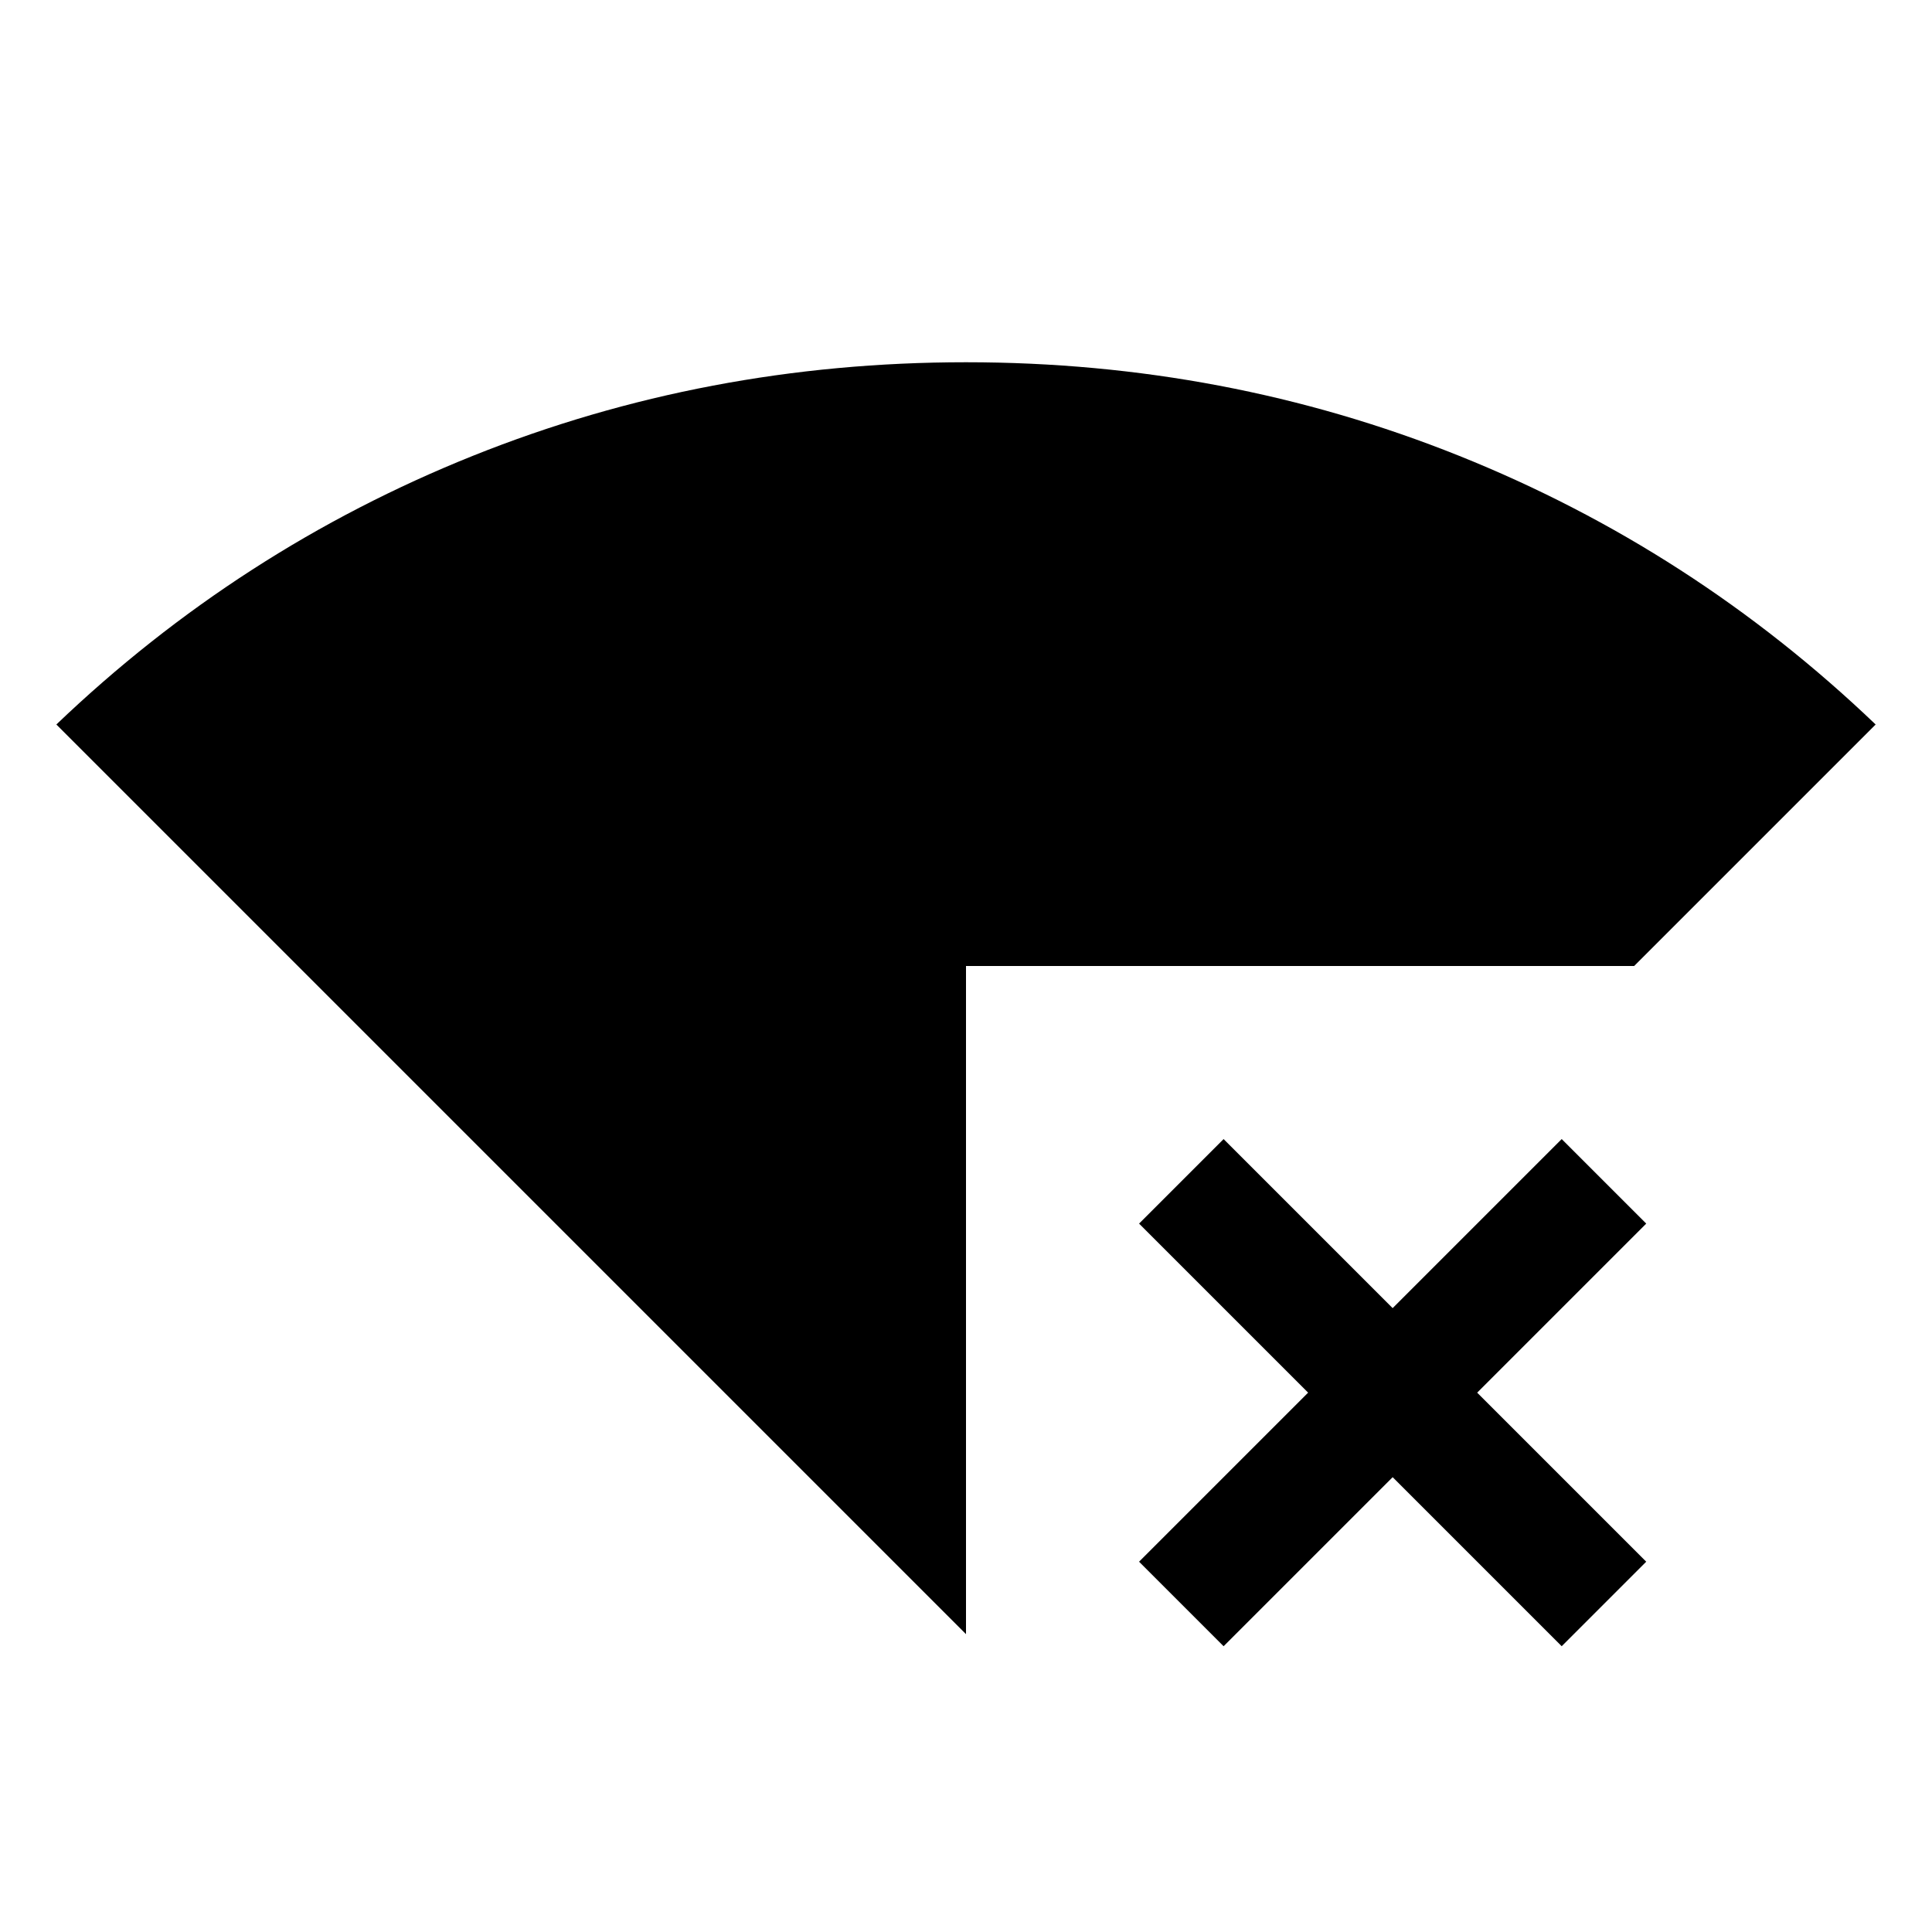 <svg xmlns="http://www.w3.org/2000/svg" height="24" width="24"><path d="M12 20.3.7 9q2.275-2.175 5.175-3.338Q8.775 4.5 12 4.5t6.125 1.162Q21.025 6.825 23.3 9l-3 3H12Zm3.2.15-1.05-1.05 2.1-2.1-2.1-2.1 1.05-1.05 2.1 2.1 2.1-2.1 1.05 1.05-2.1 2.1 2.1 2.1-1.05 1.05-2.1-2.1Z"/></svg>